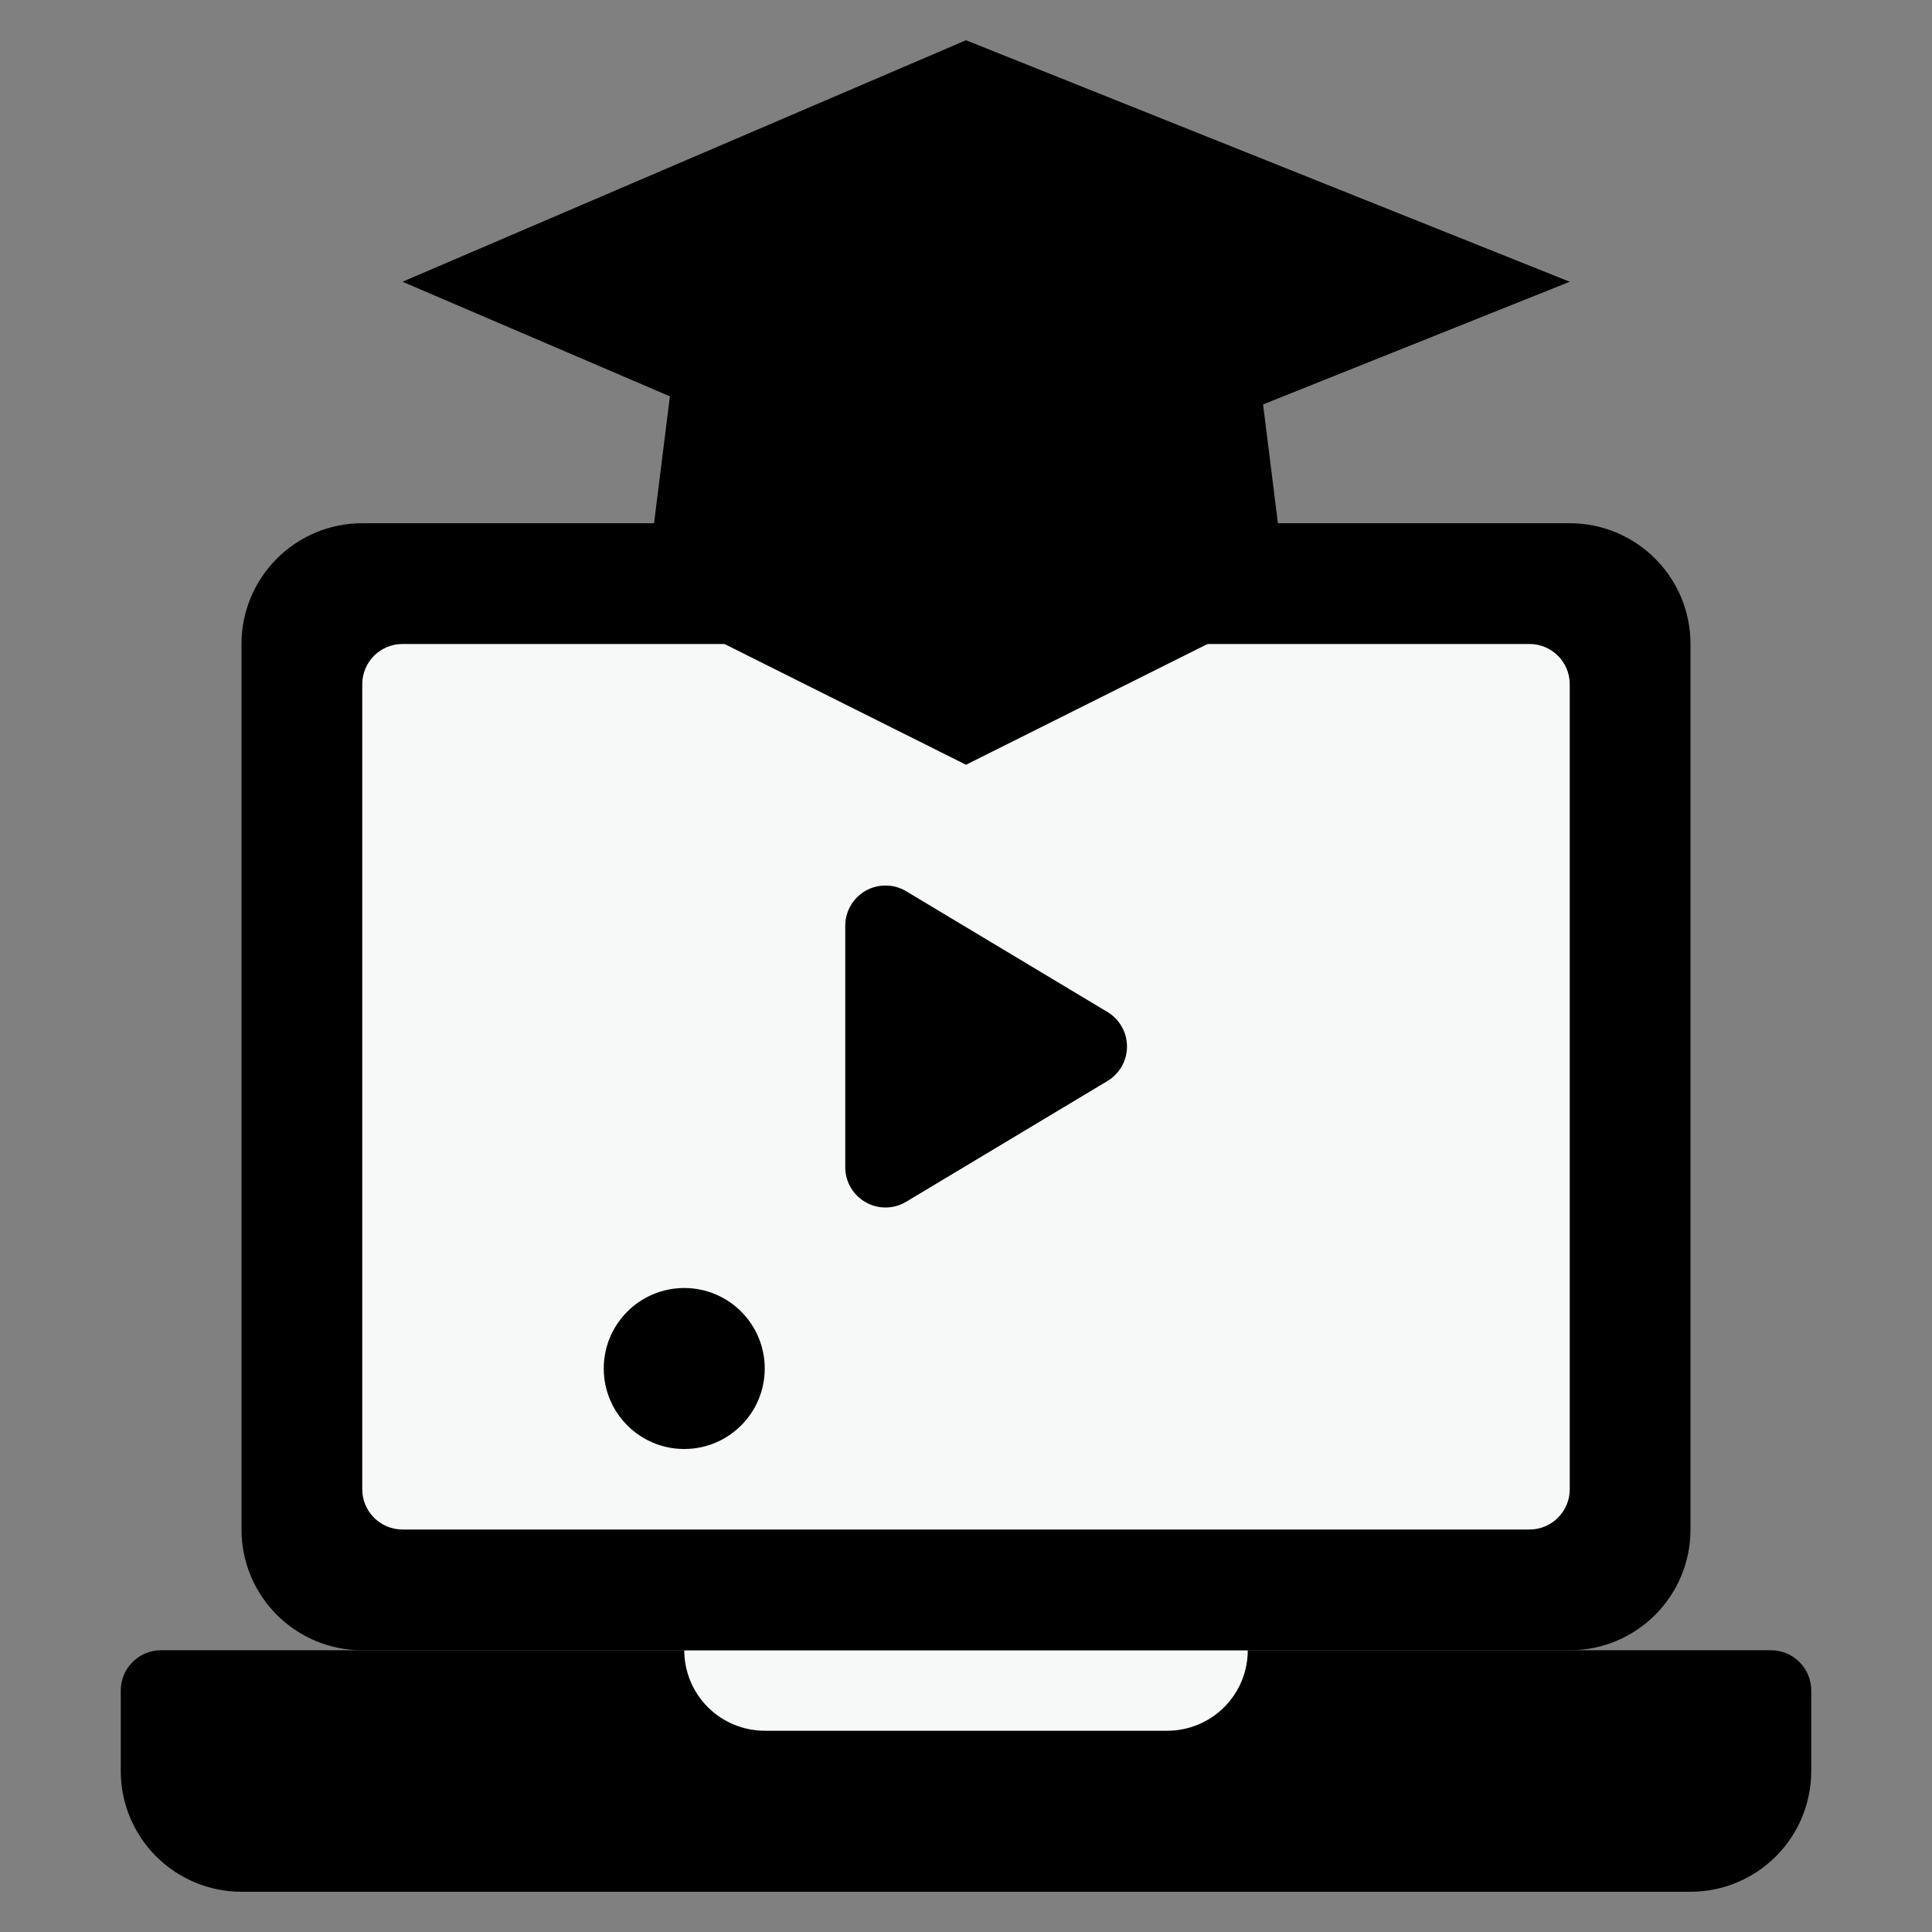 <svg width="64" height="64" viewBox="0 0 64 64" fill="none" xmlns="http://www.w3.org/2000/svg">
<rect x="0" y="0" width="64" height="64" fill="#808080" stroke="none"/>
<path d="M5.333 54.667H58.667C59.02 54.667 59.359 54.807 59.609 55.057C59.859 55.307 60 55.646 60 56V58.667C60 59.727 59.579 60.745 58.828 61.495C58.078 62.245 57.061 62.667 56 62.667H8C6.939 62.667 5.922 62.245 5.172 61.495C4.421 60.745 4 59.727 4 58.667V56C4 55.646 4.14 55.307 4.391 55.057C4.641 54.807 4.98 54.667 5.333 54.667Z" fill="url(#paint0_linear_2812_3610)"/>
<path d="M38.667 57.333H25.334C24.626 57.333 23.948 57.052 23.448 56.552C22.948 56.052 22.667 55.374 22.667 54.667H41.334C41.334 55.374 41.053 56.052 40.553 56.552C40.053 57.052 39.374 57.333 38.667 57.333Z" fill="#F7F8F8"/>
<path d="M52 17.333H12C9.791 17.333 8 19.124 8 21.333V50.667C8 52.876 9.791 54.667 12 54.667H52C54.209 54.667 56 52.876 56 50.667V21.333C56 19.124 54.209 17.333 52 17.333Z" fill="url(#paint1_linear_2812_3610)"/>
<path d="M50.667 21.333H13.333C12.597 21.333 12 21.93 12 22.667V49.333C12 50.07 12.597 50.667 13.333 50.667H50.667C51.403 50.667 52 50.07 52 49.333V22.667C52 21.93 51.403 21.333 50.667 21.333Z" fill="#F7F8F8"/>
<path d="M42.666 20L32 25.333L21.333 20L22.666 9.333H41.333L42.666 20Z" fill="url(#paint2_linear_2812_3610)"/>
<path d="M52 9.333L32 17.333L13.333 9.333L32 1.333L52 9.333Z" fill="url(#paint3_linear_2812_3610)"/>
<path d="M36.68 35.813L30.013 39.813C29.811 39.933 29.58 39.998 29.345 40C29.11 40.002 28.878 39.941 28.674 39.825C28.469 39.709 28.299 39.54 28.181 39.337C28.062 39.133 28 38.902 28 38.667V30.667C28 30.431 28.062 30.2 28.181 29.997C28.299 29.793 28.469 29.625 28.674 29.508C28.878 29.392 29.11 29.332 29.345 29.334C29.58 29.336 29.811 29.4 30.013 29.52L36.68 33.52C36.879 33.638 37.044 33.806 37.158 34.007C37.273 34.208 37.333 34.435 37.333 34.667C37.333 34.898 37.273 35.125 37.158 35.326C37.044 35.528 36.879 35.695 36.68 35.813Z" fill="url(#paint4_linear_2812_3610)"/>
<path d="M48 46.667H16C15.647 46.667 15.308 46.526 15.057 46.276C14.807 46.026 14.667 45.687 14.667 45.333C14.667 44.98 14.807 44.641 15.057 44.391C15.308 44.14 15.647 44 16 44H48C48.354 44 48.693 44.14 48.943 44.391C49.193 44.641 49.334 44.98 49.334 45.333C49.334 45.687 49.193 46.026 48.943 46.276C48.693 46.526 48.354 46.667 48 46.667Z" fill="#F7F8F8"/>
<path d="M22.667 48C24.139 48 25.333 46.806 25.333 45.333C25.333 43.861 24.139 42.667 22.667 42.667C21.194 42.667 20 43.861 20 45.333C20 46.806 21.194 48 22.667 48Z" fill="url(#paint5_linear_2812_3610)"/>
<defs>
<linearGradient id="paint0_linear_2812_3610" x1="32" y1="54.667" x2="32" y2="62.667" gradientUnits="userSpaceOnUse">
<stop stopColor="#44BBFE"/>
<stop offset="1" stopColor="#1E78FE"/>
</linearGradient>
<linearGradient id="paint1_linear_2812_3610" x1="32" y1="17.333" x2="32" y2="54.667" gradientUnits="userSpaceOnUse">
<stop stopColor="#44BBFE"/>
<stop offset="1" stopColor="#1E78FE"/>
</linearGradient>
<linearGradient id="paint2_linear_2812_3610" x1="32" y1="9.333" x2="32" y2="25.333" gradientUnits="userSpaceOnUse">
<stop stopColor="#FF9252"/>
<stop offset="1" stopColor="#FF3F15"/>
</linearGradient>
<linearGradient id="paint3_linear_2812_3610" x1="32.667" y1="1.333" x2="32.667" y2="17.333" gradientUnits="userSpaceOnUse">
<stop stopColor="#FF9252"/>
<stop offset="1" stopColor="#FF3F15"/>
</linearGradient>
<linearGradient id="paint4_linear_2812_3610" x1="32.666" y1="29.334" x2="32.666" y2="40" gradientUnits="userSpaceOnUse">
<stop stopColor="#FF9252"/>
<stop offset="1" stopColor="#FF3F15"/>
</linearGradient>
<linearGradient id="paint5_linear_2812_3610" x1="22.667" y1="42.667" x2="22.667" y2="48" gradientUnits="userSpaceOnUse">
<stop stopColor="#FF9252"/>
<stop offset="1" stopColor="#FF3F15"/>
</linearGradient>
</defs>
</svg>
